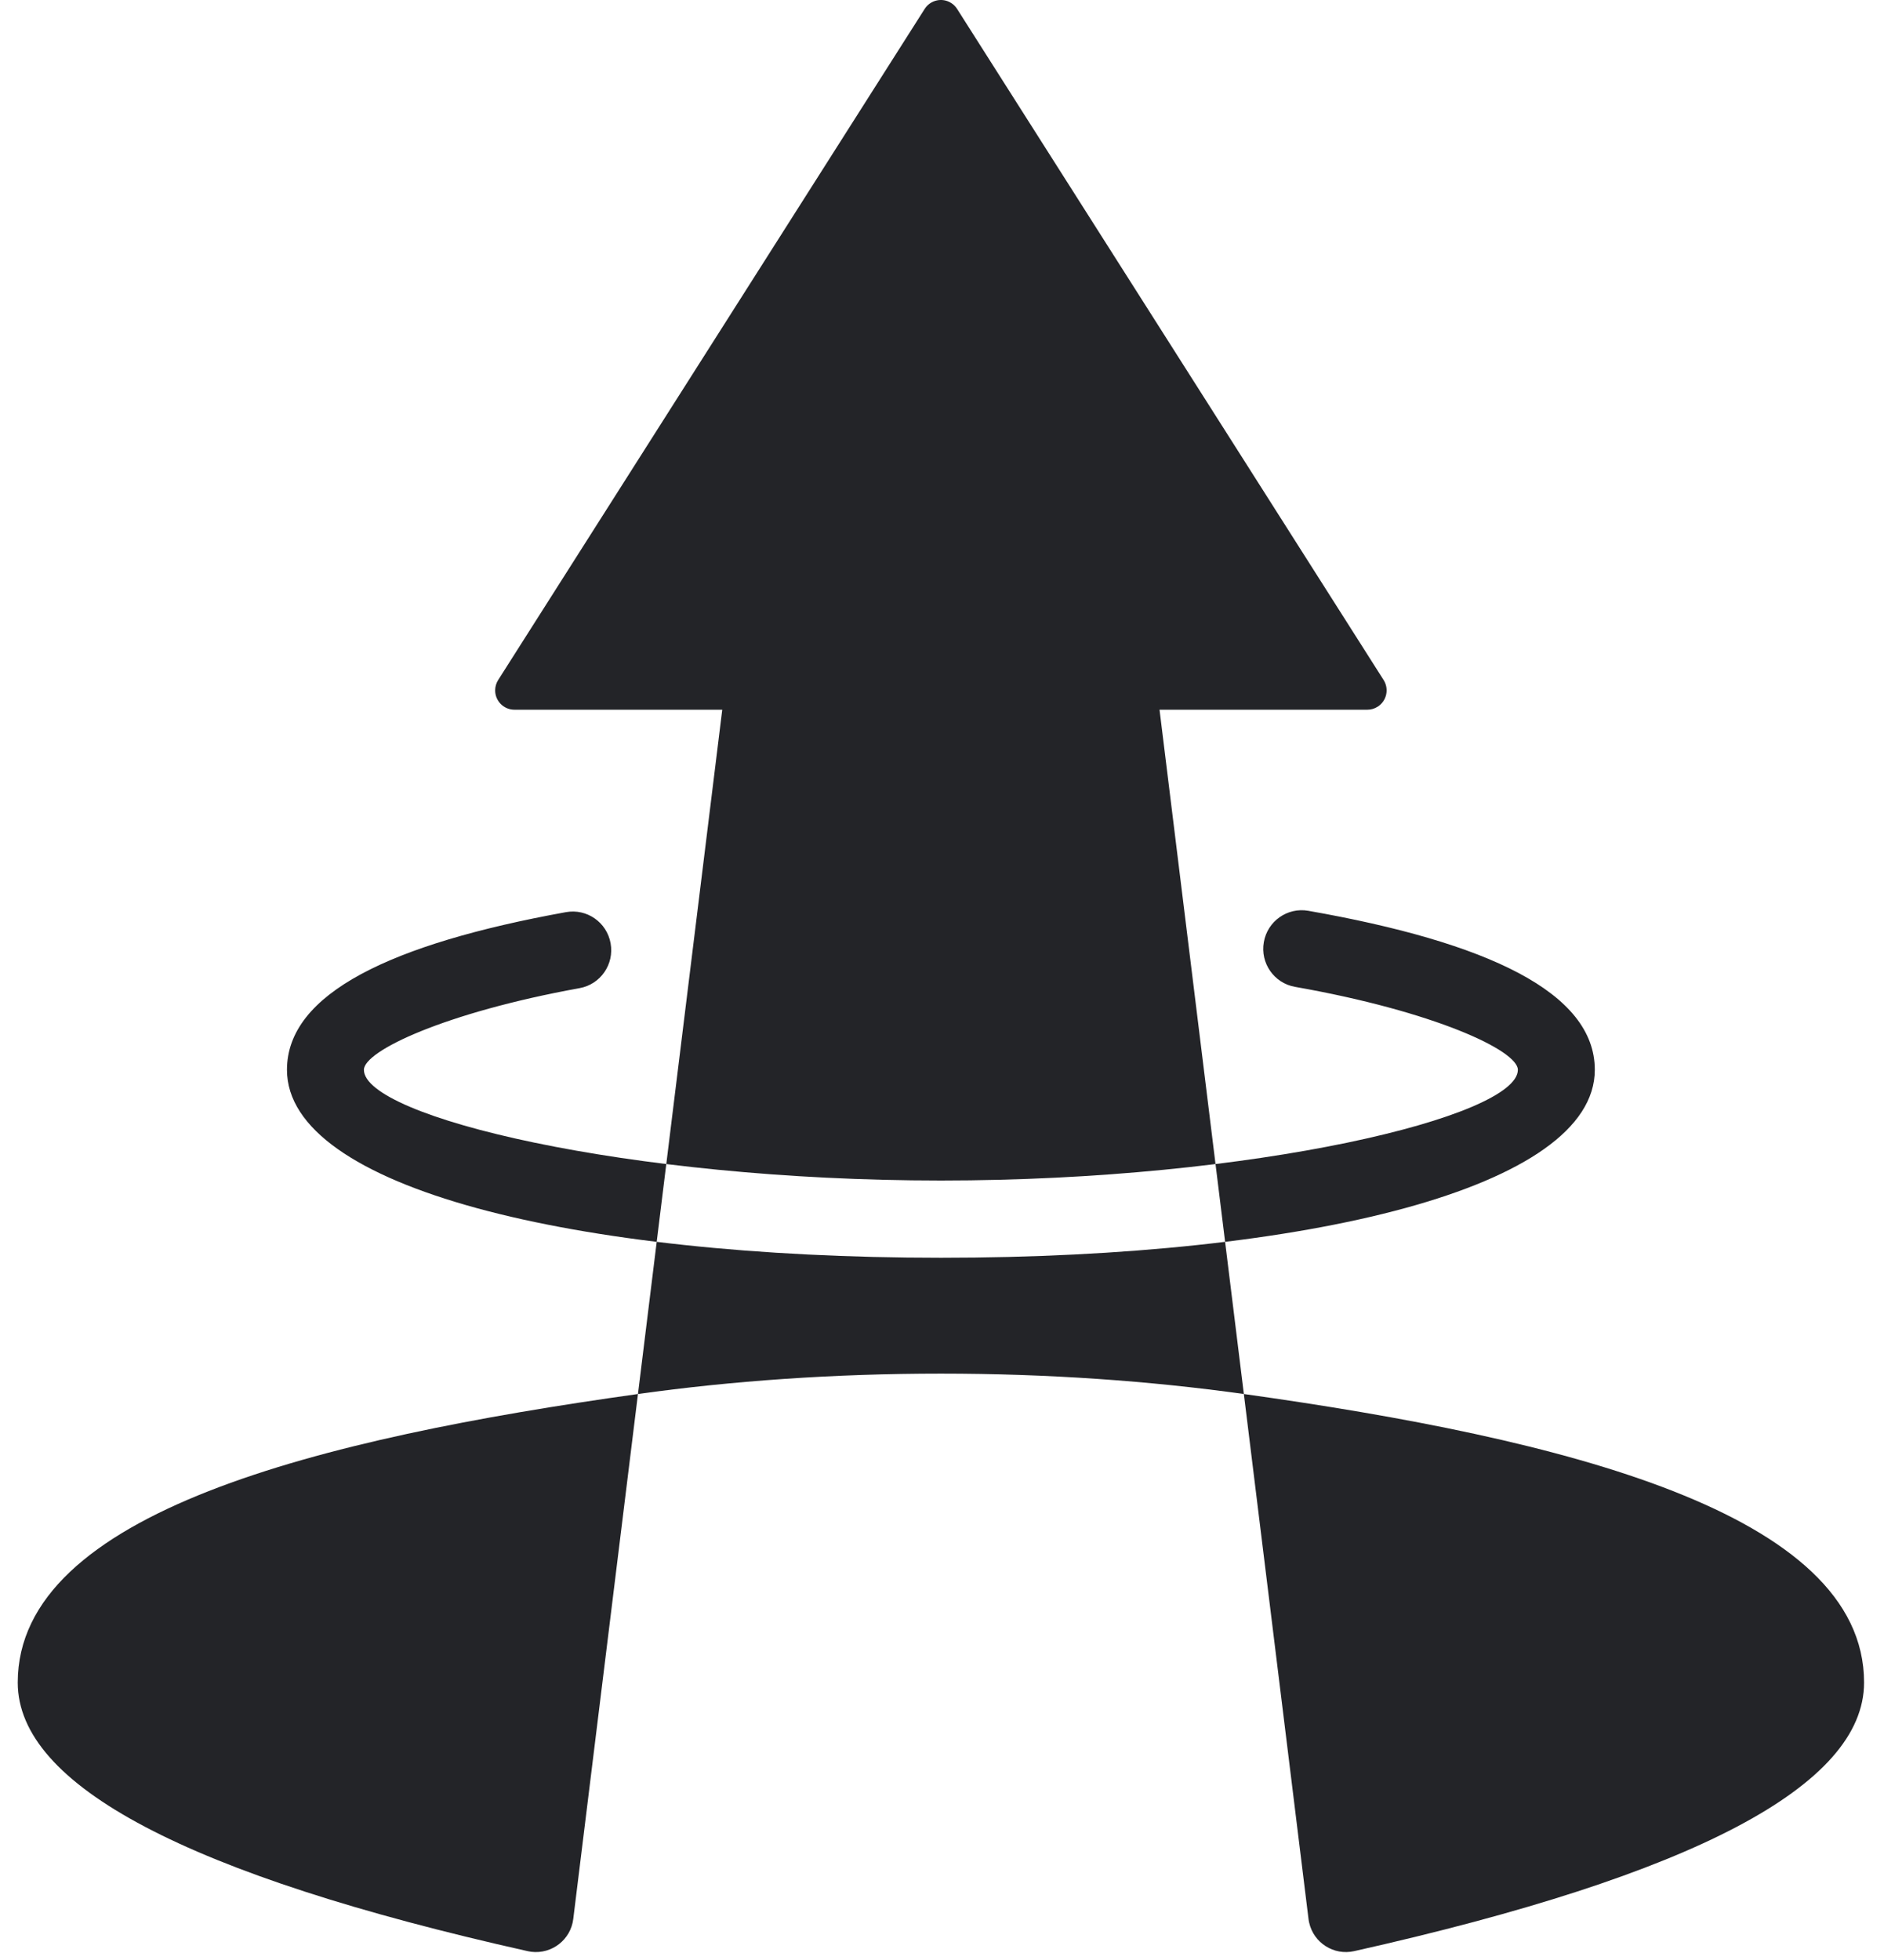 <?xml version="1.0" encoding="UTF-8"?>
<svg width="50px" height="52px" viewBox="0 0 50 52" version="1.1" xmlns="http://www.w3.org/2000/svg" xmlns:xlink="http://www.w3.org/1999/xlink">
    <!-- Generator: Sketch 60.1 (88133) - https://sketch.com -->
    <title>booster</title>
    <desc>Created with Sketch.</desc>
    <g id="Page-1" stroke="none" stroke-width="1" fill="none" fill-rule="evenodd">
        <g id="Product-Copy-2" transform="translate(-922, -4491)" fill="#232428">
            <g id="Group-28" transform="translate(162, 4491)">
                <g id="Group-24" transform="translate(760, 0)">
                    <g id="booster">
                        <path d="M16.931,36.984 L19.168,18.829 L13.652,18.829 C13.37,18.829 13.141,18.599 13.141,18.316 C13.141,18.219 13.169,18.123 13.221,18.041 L24.54,0.237 C24.692,-0.002 25.007,-0.072 25.245,0.08 C25.308,0.121 25.361,0.174 25.401,0.237 L36.72,18.041 C36.871,18.279 36.802,18.596 36.564,18.748 C36.482,18.801 36.387,18.829 36.289,18.829 L30.773,18.829 L33.011,36.984 L16.931,36.984 Z M33.011,36.984 C30.514,36.635 27.804,36.443 24.971,36.443 C22.137,36.443 19.427,36.635 16.931,36.984 L33.011,36.984 Z M0.471,44.639 C0.471,40.122 8.498,38.164 16.931,36.984 L15.214,50.912 C15.147,51.46 14.648,51.849 14.099,51.782 C14.067,51.778 14.035,51.772 14.003,51.765 C4.981,49.745 0.471,47.37 0.471,44.639 Z M49.471,44.639 C49.471,47.37 44.96,49.745 35.938,51.765 C35.399,51.886 34.864,51.547 34.744,51.008 C34.736,50.976 34.731,50.944 34.727,50.912 L33.011,36.984 C41.443,38.164 49.471,40.122 49.471,44.639 Z M15.019,24.2 C15.574,24.099 16.105,24.469 16.205,25.026 C16.306,25.583 15.937,26.116 15.382,26.216 C11.807,26.864 9.658,27.882 9.658,28.383 C9.658,29.625 16.646,31.32 24.971,31.32 C33.295,31.32 40.283,29.625 40.283,28.383 C40.283,27.867 38.052,26.83 34.37,26.182 C33.815,26.085 33.443,25.554 33.541,24.996 C33.638,24.439 34.167,24.066 34.722,24.164 C39.466,24.998 42.325,26.327 42.325,28.383 C42.325,31.517 34.687,33.369 24.971,33.369 C15.254,33.369 7.616,31.517 7.616,28.383 C7.616,26.353 10.394,25.038 15.019,24.2 Z" id="Shape"></path>
                    </g>
                </g>
            </g>
        </g>
    </g>
</svg>